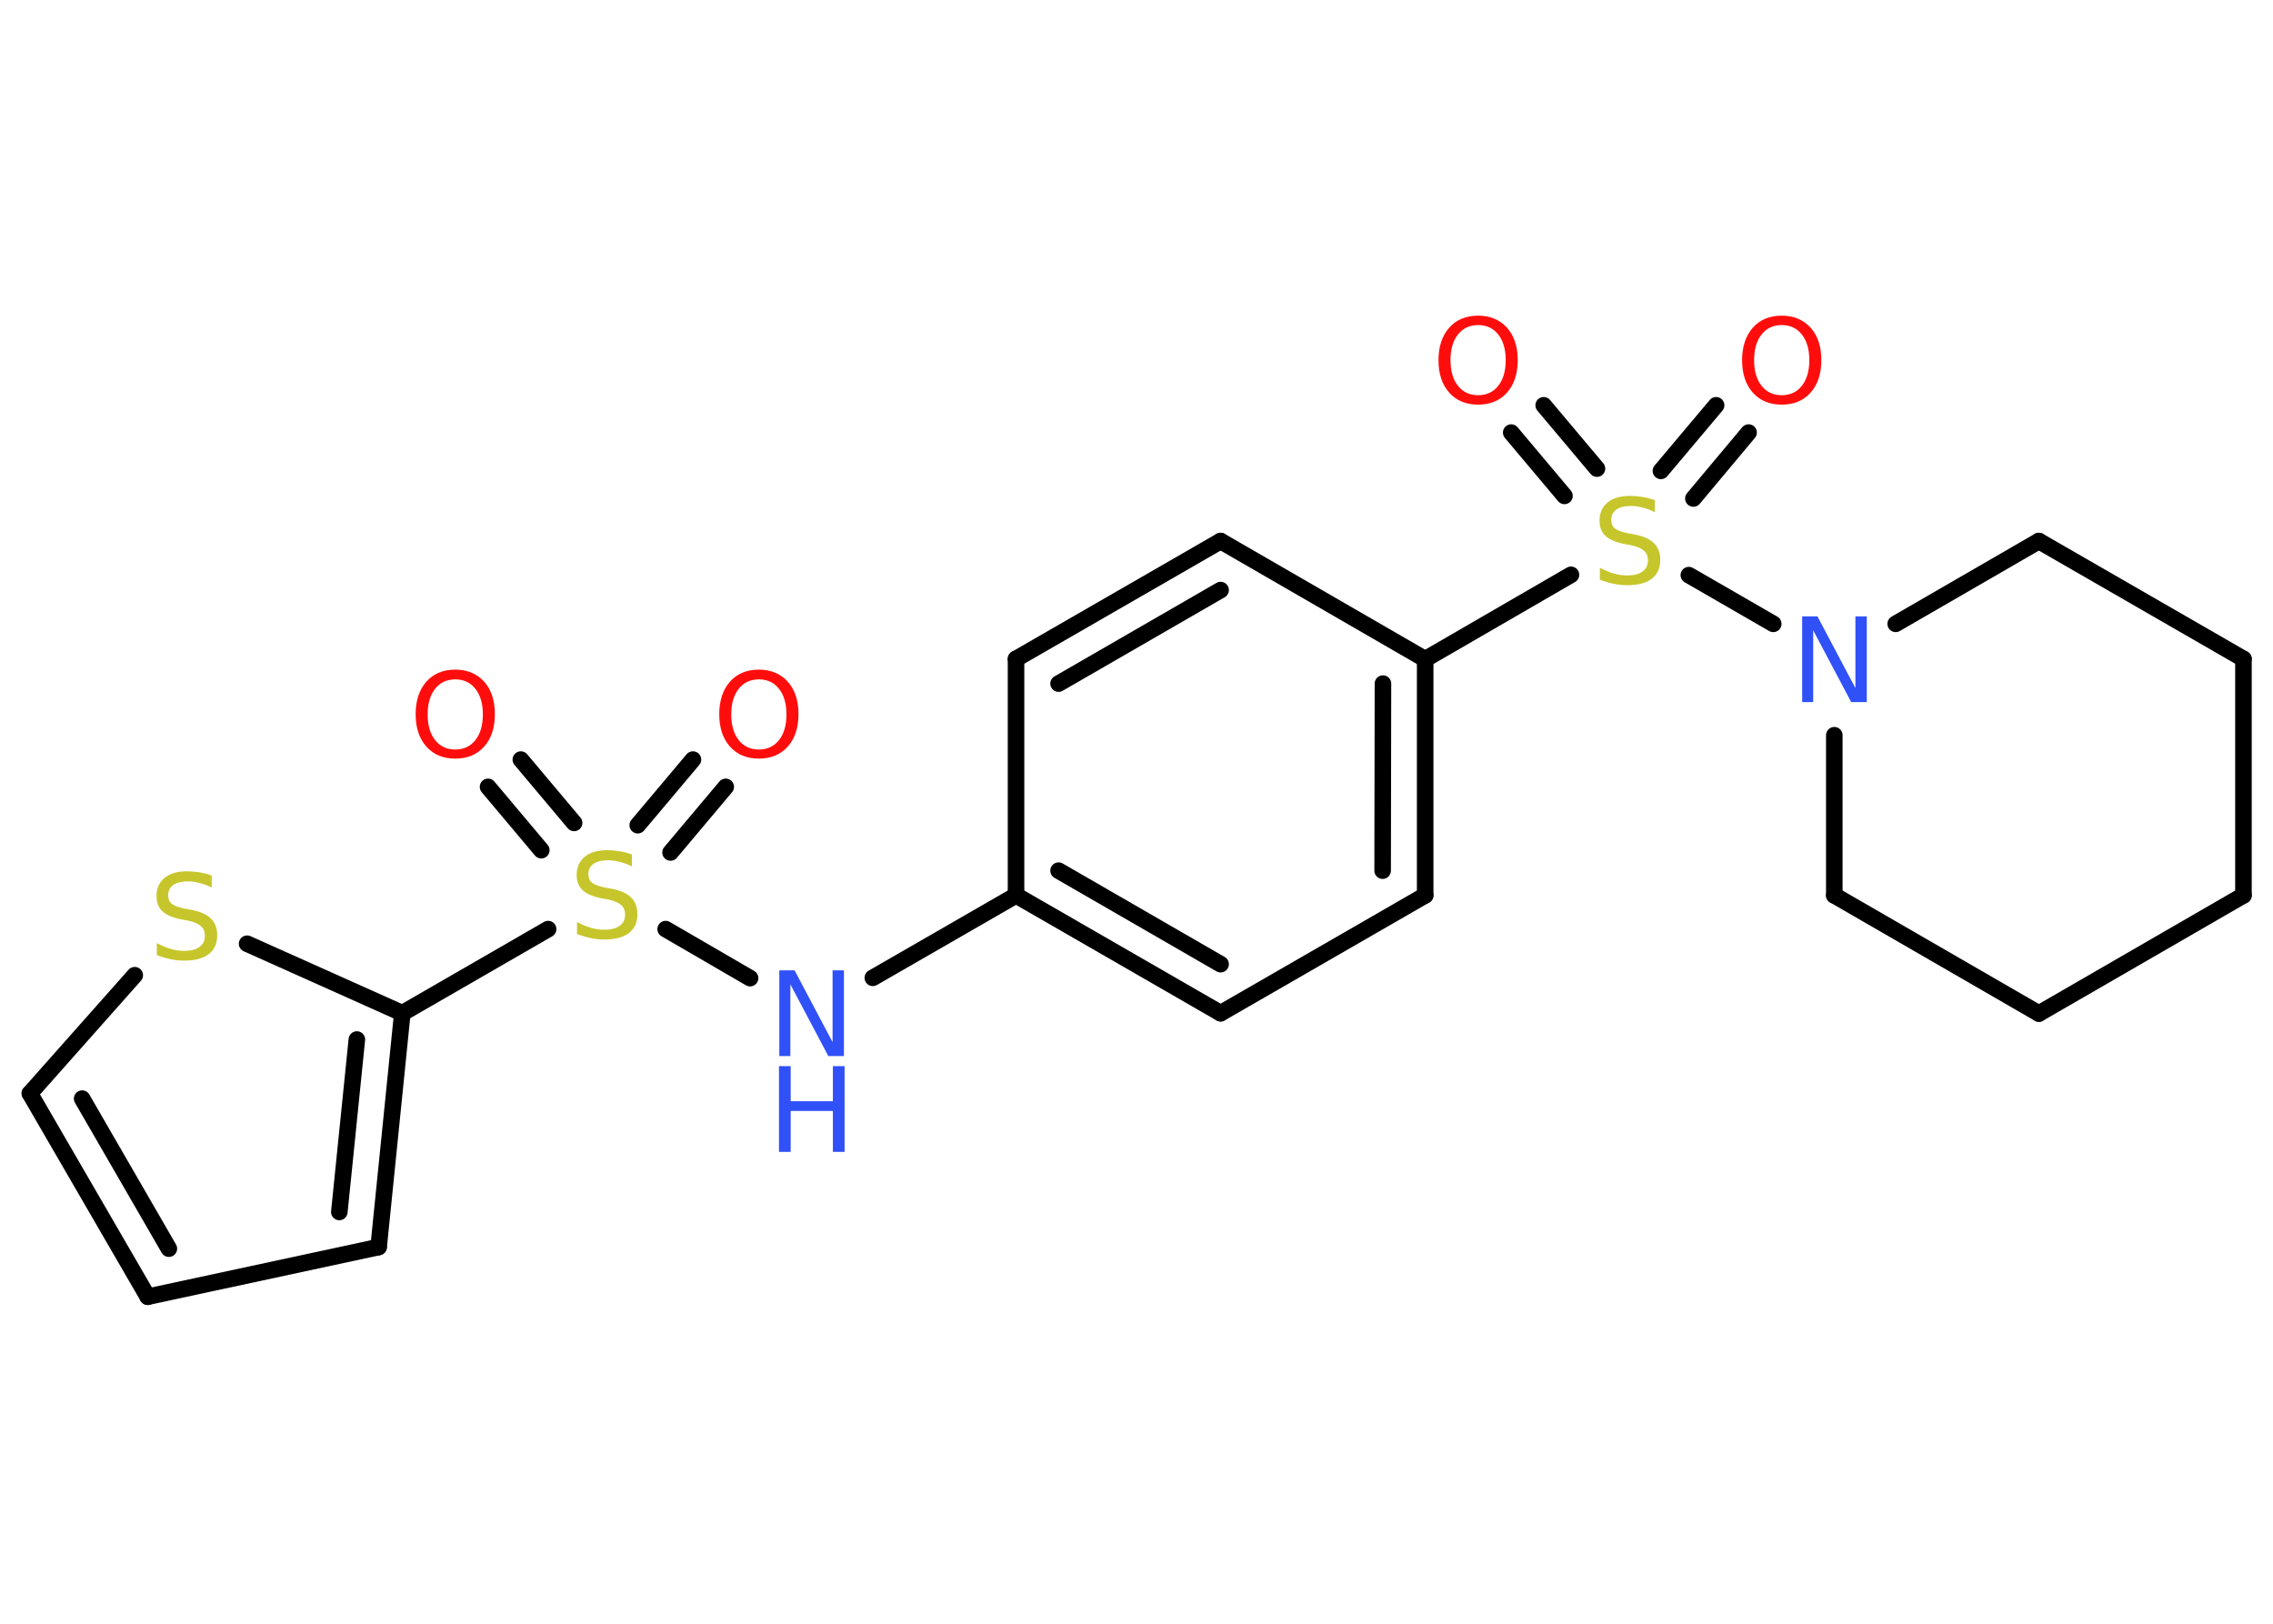 <?xml version='1.0' encoding='UTF-8'?>
<!DOCTYPE svg PUBLIC "-//W3C//DTD SVG 1.1//EN" "http://www.w3.org/Graphics/SVG/1.1/DTD/svg11.dtd">
<svg version='1.2' xmlns='http://www.w3.org/2000/svg' xmlns:xlink='http://www.w3.org/1999/xlink' width='70.0mm' height='50.0mm' viewBox='0 0 70.0 50.0'>
  <desc>Generated by the Chemistry Development Kit (http://github.com/cdk)</desc>
  <g stroke-linecap='round' stroke-linejoin='round' stroke='#000000' stroke-width='.51' fill='#FF0D0D'>
    <rect x='.0' y='.0' width='70.0' height='50.0' fill='#FFFFFF' stroke='none'/>
    <g id='mol1' class='mol'>
      <g id='mol1bnd1' class='bond'>
        <line x1='22.35' y1='24.23' x2='20.65' y2='26.25'/>
        <line x1='21.34' y1='23.39' x2='19.64' y2='25.41'/>
      </g>
      <g id='mol1bnd2' class='bond'>
        <line x1='16.67' y1='26.18' x2='15.03' y2='24.23'/>
        <line x1='17.68' y1='25.34' x2='16.04' y2='23.39'/>
      </g>
      <line id='mol1bnd3' class='bond' x1='20.5' y1='28.61' x2='23.1' y2='30.12'/>
      <line id='mol1bnd4' class='bond' x1='26.88' y1='30.11' x2='31.29' y2='27.57'/>
      <g id='mol1bnd5' class='bond'>
        <line x1='31.29' y1='27.57' x2='37.59' y2='31.2'/>
        <line x1='32.6' y1='26.81' x2='37.59' y2='29.69'/>
      </g>
      <line id='mol1bnd6' class='bond' x1='37.59' y1='31.2' x2='43.89' y2='27.57'/>
      <g id='mol1bnd7' class='bond'>
        <line x1='43.89' y1='27.57' x2='43.89' y2='20.3'/>
        <line x1='42.58' y1='26.81' x2='42.59' y2='21.05'/>
      </g>
      <line id='mol1bnd8' class='bond' x1='43.89' y1='20.3' x2='48.38' y2='17.7'/>
      <g id='mol1bnd9' class='bond'>
        <line x1='51.15' y1='14.5' x2='52.85' y2='12.48'/>
        <line x1='52.15' y1='15.35' x2='53.85' y2='13.32'/>
      </g>
      <g id='mol1bnd10' class='bond'>
        <line x1='48.18' y1='15.27' x2='46.54' y2='13.32'/>
        <line x1='49.18' y1='14.43' x2='47.54' y2='12.48'/>
      </g>
      <line id='mol1bnd11' class='bond' x1='52.01' y1='17.71' x2='54.61' y2='19.21'/>
      <line id='mol1bnd12' class='bond' x1='58.38' y1='19.21' x2='62.79' y2='16.66'/>
      <line id='mol1bnd13' class='bond' x1='62.79' y1='16.66' x2='69.09' y2='20.29'/>
      <line id='mol1bnd14' class='bond' x1='69.09' y1='20.29' x2='69.09' y2='27.57'/>
      <line id='mol1bnd15' class='bond' x1='69.09' y1='27.57' x2='62.79' y2='31.21'/>
      <line id='mol1bnd16' class='bond' x1='62.79' y1='31.21' x2='56.49' y2='27.57'/>
      <line id='mol1bnd17' class='bond' x1='56.49' y1='22.64' x2='56.49' y2='27.57'/>
      <line id='mol1bnd18' class='bond' x1='43.89' y1='20.3' x2='37.59' y2='16.66'/>
      <g id='mol1bnd19' class='bond'>
        <line x1='37.59' y1='16.66' x2='31.29' y2='20.29'/>
        <line x1='37.59' y1='18.17' x2='32.6' y2='21.05'/>
      </g>
      <line id='mol1bnd20' class='bond' x1='31.29' y1='27.57' x2='31.29' y2='20.29'/>
      <line id='mol1bnd21' class='bond' x1='16.88' y1='28.61' x2='12.39' y2='31.2'/>
      <g id='mol1bnd22' class='bond'>
        <line x1='11.66' y1='38.4' x2='12.39' y2='31.2'/>
        <line x1='10.45' y1='37.32' x2='10.99' y2='32.01'/>
      </g>
      <line id='mol1bnd23' class='bond' x1='11.66' y1='38.4' x2='4.55' y2='39.93'/>
      <g id='mol1bnd24' class='bond'>
        <line x1='.92' y1='33.67' x2='4.55' y2='39.93'/>
        <line x1='2.53' y1='33.83' x2='5.2' y2='38.45'/>
      </g>
      <line id='mol1bnd25' class='bond' x1='.92' y1='33.67' x2='4.15' y2='30.03'/>
      <line id='mol1bnd26' class='bond' x1='12.39' y1='31.2' x2='7.61' y2='29.06'/>
      <path id='mol1atm1' class='atom' d='M23.37 20.92q-.39 .0 -.62 .29q-.23 .29 -.23 .79q.0 .5 .23 .79q.23 .29 .62 .29q.39 .0 .62 -.29q.23 -.29 .23 -.79q.0 -.5 -.23 -.79q-.23 -.29 -.62 -.29zM23.37 20.62q.55 .0 .89 .37q.33 .37 .33 1.0q.0 .63 -.33 1.0q-.33 .37 -.89 .37q-.56 .0 -.89 -.37q-.33 -.37 -.33 -1.0q.0 -.62 .33 -1.0q.33 -.37 .89 -.37z' stroke='none'/>
      <path id='mol1atm2' class='atom' d='M19.46 26.33v.35q-.2 -.1 -.38 -.14q-.18 -.05 -.35 -.05q-.29 .0 -.45 .11q-.16 .11 -.16 .32q.0 .17 .11 .26q.11 .09 .4 .15l.22 .04q.4 .08 .59 .27q.19 .19 .19 .51q.0 .38 -.26 .58q-.26 .2 -.76 .2q-.19 .0 -.4 -.04q-.21 -.04 -.44 -.13v-.37q.22 .12 .43 .18q.21 .06 .41 .06q.31 .0 .47 -.12q.17 -.12 .17 -.34q.0 -.2 -.12 -.3q-.12 -.11 -.39 -.17l-.22 -.04q-.4 -.08 -.58 -.25q-.18 -.17 -.18 -.47q.0 -.35 .25 -.56q.25 -.2 .68 -.2q.18 .0 .38 .03q.19 .03 .39 .1z' stroke='none' fill='#C6C62C'/>
      <path id='mol1atm3' class='atom' d='M14.02 20.92q-.39 .0 -.62 .29q-.23 .29 -.23 .79q.0 .5 .23 .79q.23 .29 .62 .29q.39 .0 .62 -.29q.23 -.29 .23 -.79q.0 -.5 -.23 -.79q-.23 -.29 -.62 -.29zM14.02 20.62q.55 .0 .89 .37q.33 .37 .33 1.0q.0 .63 -.33 1.0q-.33 .37 -.89 .37q-.56 .0 -.89 -.37q-.33 -.37 -.33 -1.0q.0 -.62 .33 -1.0q.33 -.37 .89 -.37z' stroke='none'/>
      <g id='mol1atm4' class='atom'>
        <path d='M23.99 29.88h.48l1.17 2.21v-2.21h.35v2.64h-.48l-1.17 -2.21v2.21h-.34v-2.64z' stroke='none' fill='#3050F8'/>
        <path d='M23.99 32.83h.36v1.08h1.3v-1.08h.36v2.64h-.36v-1.26h-1.3v1.26h-.36v-2.64z' stroke='none' fill='#3050F8'/>
      </g>
      <path id='mol1atm9' class='atom' d='M50.96 15.42v.35q-.2 -.1 -.38 -.14q-.18 -.05 -.35 -.05q-.29 .0 -.45 .11q-.16 .11 -.16 .32q.0 .17 .11 .26q.11 .09 .4 .15l.22 .04q.4 .08 .59 .27q.19 .19 .19 .51q.0 .38 -.26 .58q-.26 .2 -.76 .2q-.19 .0 -.4 -.04q-.21 -.04 -.44 -.13v-.37q.22 .12 .43 .18q.21 .06 .41 .06q.31 .0 .47 -.12q.17 -.12 .17 -.34q.0 -.2 -.12 -.3q-.12 -.11 -.39 -.17l-.22 -.04q-.4 -.08 -.58 -.25q-.18 -.17 -.18 -.47q.0 -.35 .25 -.56q.25 -.2 .68 -.2q.18 .0 .38 .03q.19 .03 .39 .1z' stroke='none' fill='#C6C62C'/>
      <path id='mol1atm10' class='atom' d='M54.87 10.01q-.39 .0 -.62 .29q-.23 .29 -.23 .79q.0 .5 .23 .79q.23 .29 .62 .29q.39 .0 .62 -.29q.23 -.29 .23 -.79q.0 -.5 -.23 -.79q-.23 -.29 -.62 -.29zM54.87 9.72q.55 .0 .89 .37q.33 .37 .33 1.0q.0 .63 -.33 1.0q-.33 .37 -.89 .37q-.56 .0 -.89 -.37q-.33 -.37 -.33 -1.0q.0 -.62 .33 -1.0q.33 -.37 .89 -.37z' stroke='none'/>
      <path id='mol1atm11' class='atom' d='M45.52 10.01q-.39 .0 -.62 .29q-.23 .29 -.23 .79q.0 .5 .23 .79q.23 .29 .62 .29q.39 .0 .62 -.29q.23 -.29 .23 -.79q.0 -.5 -.23 -.79q-.23 -.29 -.62 -.29zM45.52 9.72q.55 .0 .89 .37q.33 .37 .33 1.0q.0 .63 -.33 1.0q-.33 .37 -.89 .37q-.56 .0 -.89 -.37q-.33 -.37 -.33 -1.0q.0 -.62 .33 -1.0q.33 -.37 .89 -.37z' stroke='none'/>
      <path id='mol1atm12' class='atom' d='M55.49 18.98h.48l1.17 2.21v-2.21h.35v2.64h-.48l-1.17 -2.21v2.21h-.34v-2.64z' stroke='none' fill='#3050F8'/>
      <path id='mol1atm24' class='atom' d='M6.52 26.98v.35q-.2 -.1 -.38 -.14q-.18 -.05 -.35 -.05q-.29 .0 -.45 .11q-.16 .11 -.16 .32q.0 .17 .11 .26q.11 .09 .4 .15l.22 .04q.4 .08 .59 .27q.19 .19 .19 .51q.0 .38 -.26 .58q-.26 .2 -.76 .2q-.19 .0 -.4 -.04q-.21 -.04 -.44 -.13v-.37q.22 .12 .43 .18q.21 .06 .41 .06q.31 .0 .47 -.12q.17 -.12 .17 -.34q.0 -.2 -.12 -.3q-.12 -.11 -.39 -.17l-.22 -.04q-.4 -.08 -.58 -.25q-.18 -.17 -.18 -.47q.0 -.35 .25 -.56q.25 -.2 .68 -.2q.18 .0 .38 .03q.19 .03 .39 .1z' stroke='none' fill='#C6C62C'/>
    </g>
  </g>
</svg>
